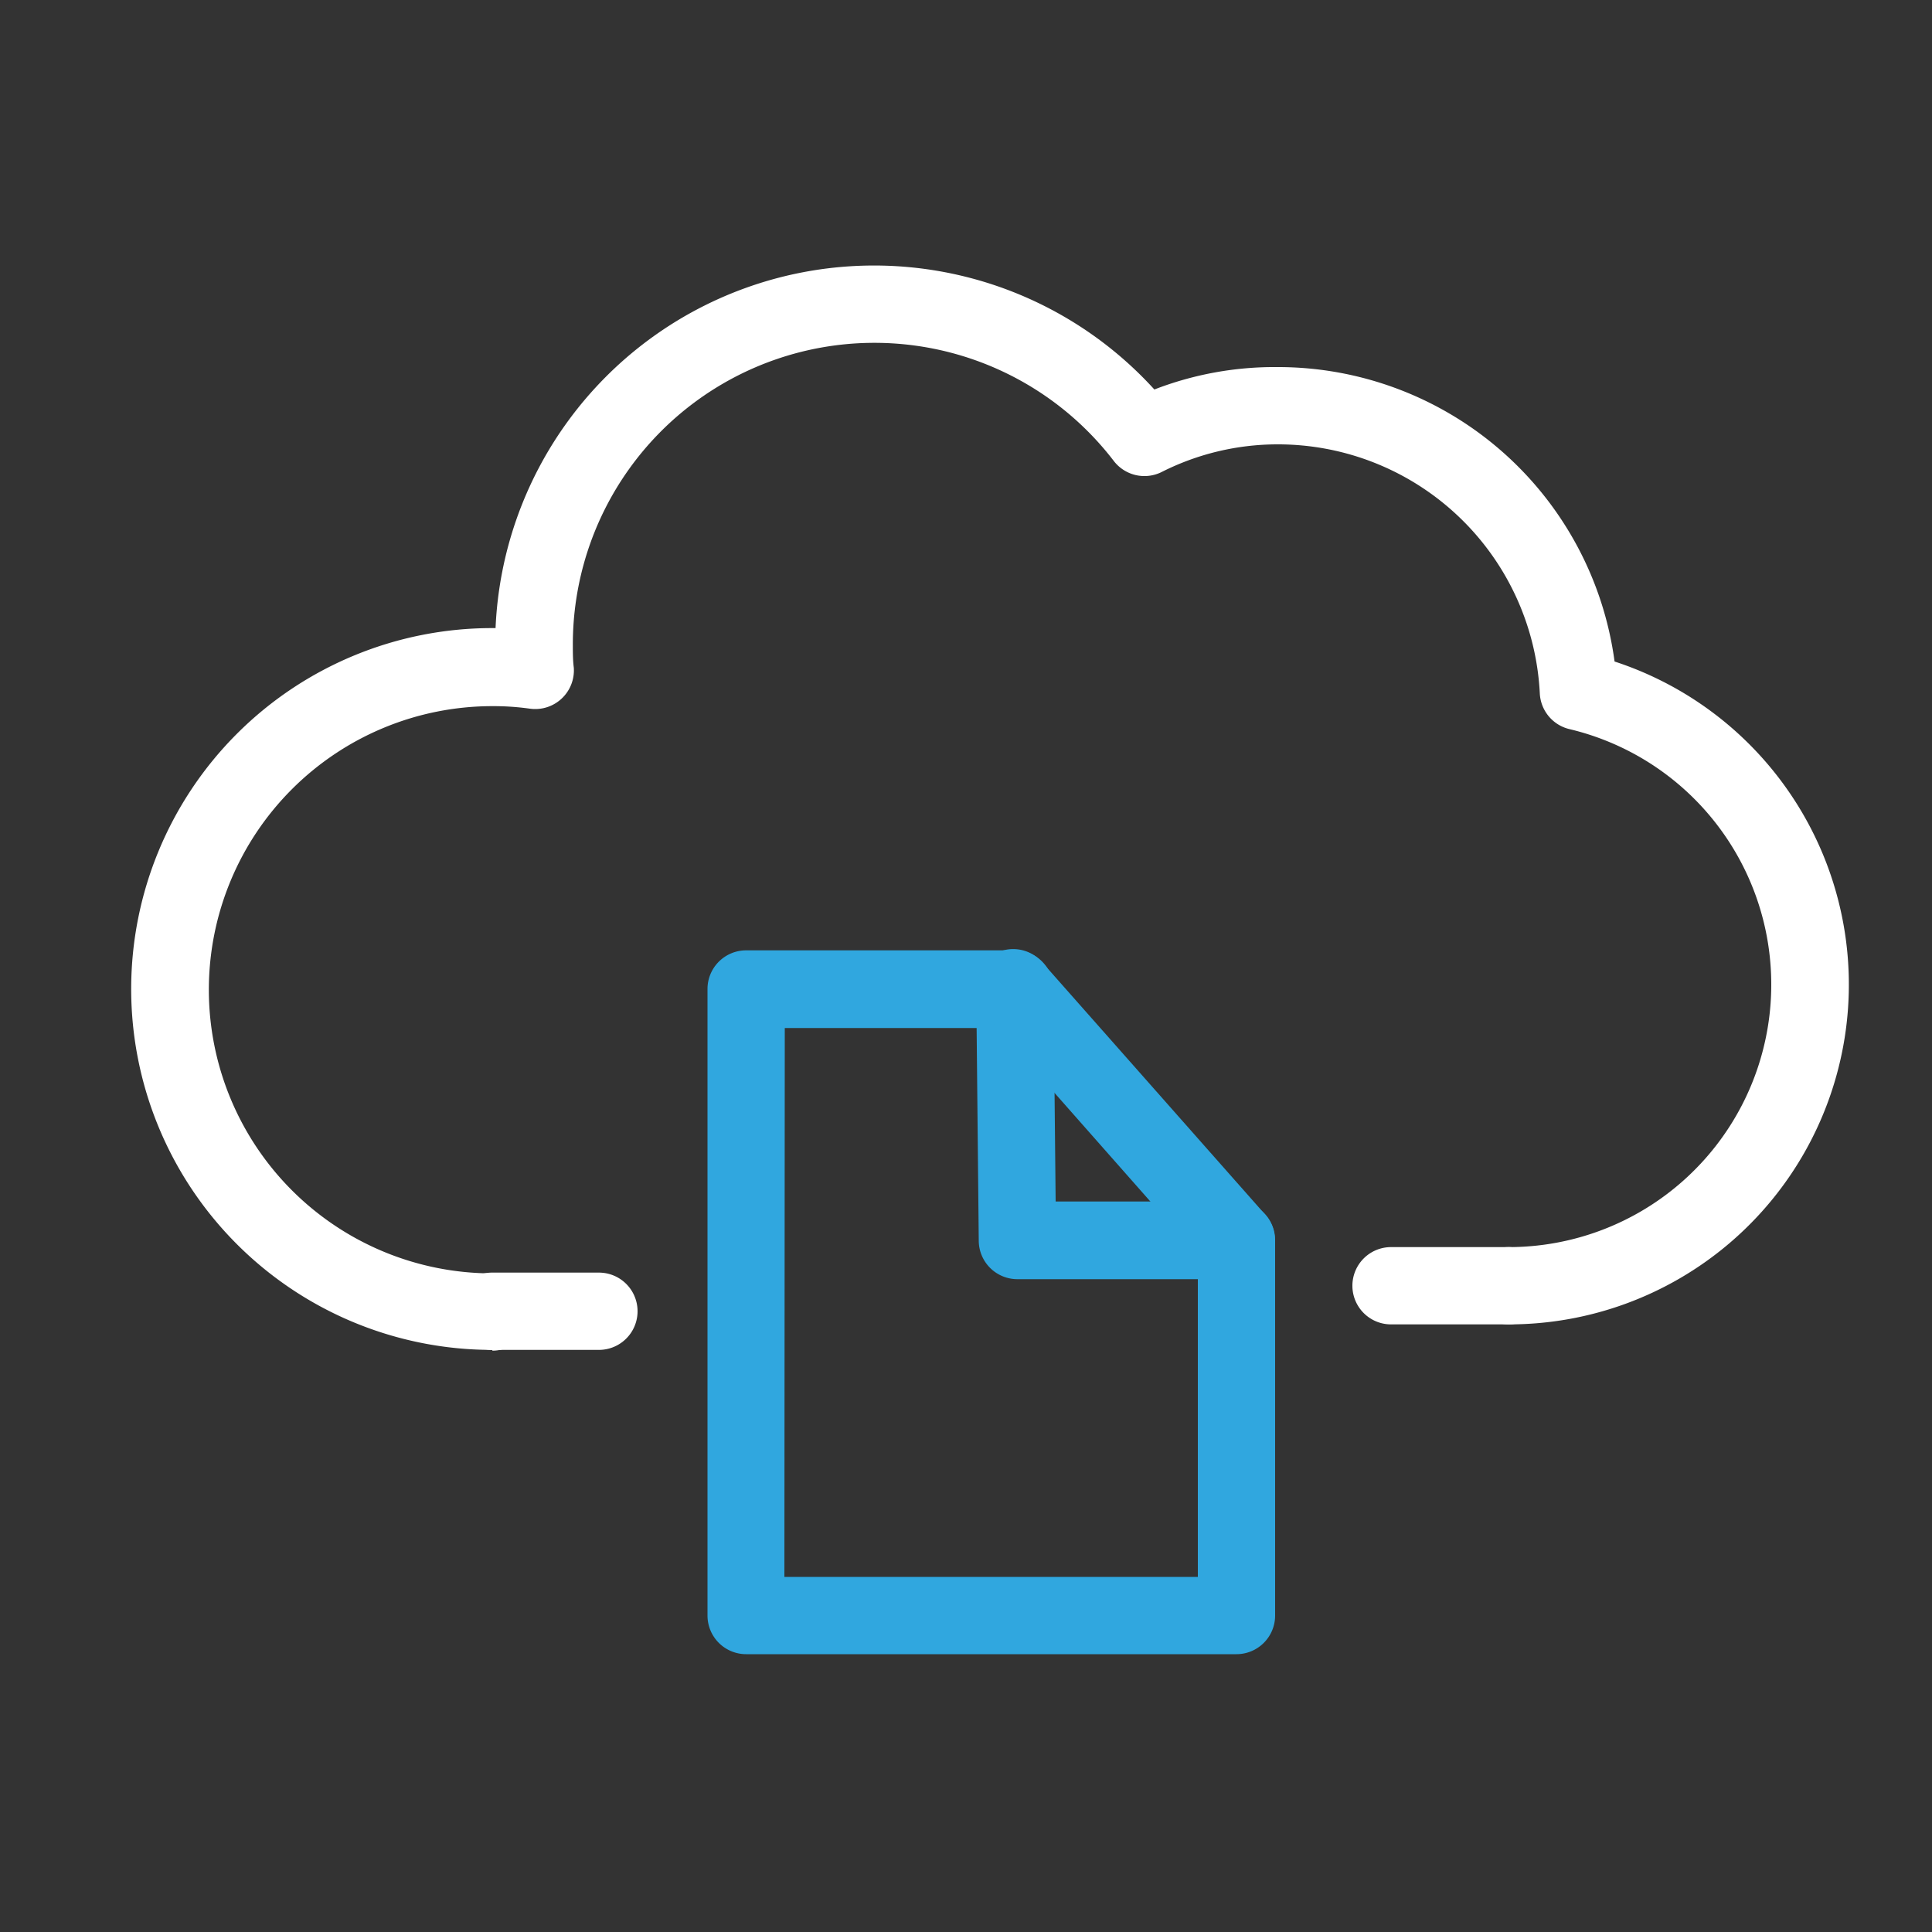 <svg id="Calque_1" data-name="Calque 1" xmlns="http://www.w3.org/2000/svg" viewBox="0 0 100 100"><rect x="0" y="0" width="100" height="100" fill="#333333" stroke="none"/><defs><style>.cls-1{fill:#fff;}.cls-2{fill:#30a7df;}</style></defs><path class="cls-1" d="M25.47,69.87a18.68,18.68,0,0,1,0-37.36h.18a19.61,19.61,0,0,1,34.1-12.35A17.22,17.22,0,0,1,66.13,19,17.58,17.58,0,0,1,83.57,34.24a17.59,17.59,0,0,1-5.48,34.31,2,2,0,0,1,0-4,13.59,13.59,0,0,0,3.15-26.81,2,2,0,0,1-1.54-1.85A13.57,13.57,0,0,0,66.13,23a13.3,13.3,0,0,0-6,1.43,2,2,0,0,1-2.48-.57,15.61,15.61,0,0,0-28,9.53c0,.39,0,.79.05,1.17a2,2,0,0,1-.63,1.6,2,2,0,0,1-1.65.52,13.5,13.5,0,0,0-1.93-.13,14.68,14.68,0,0,0,0,29.36,2,2,0,0,1,0,4Z"/><path class="cls-2" d="M64,85.62H38.62a2,2,0,0,1-2-2V51.19a2,2,0,0,1,2-2H52.53a2,2,0,0,1,2,2l.11,11H64a2,2,0,0,1,2,2V83.62A2,2,0,0,1,64,85.62Zm-23.4-4H62V66.21H52.66a2,2,0,0,1-2-2l-.11-11H40.62Z"/><path class="cls-2" d="M64,66.21a2,2,0,0,1-1.5-.67L51,52.51a2,2,0,1,1,3-2.64l11.49,13a2,2,0,0,1-.18,2.82A2,2,0,0,1,64,66.21Z"/><path class="cls-1" d="M31,69.87H25.47a2,2,0,0,1,0-4H31a2,2,0,1,1,0,4Z"/><path class="cls-1" d="M78.09,68.55H72a2,2,0,0,1,0-4h6.09a2,2,0,0,1,0,4Z"/></svg>